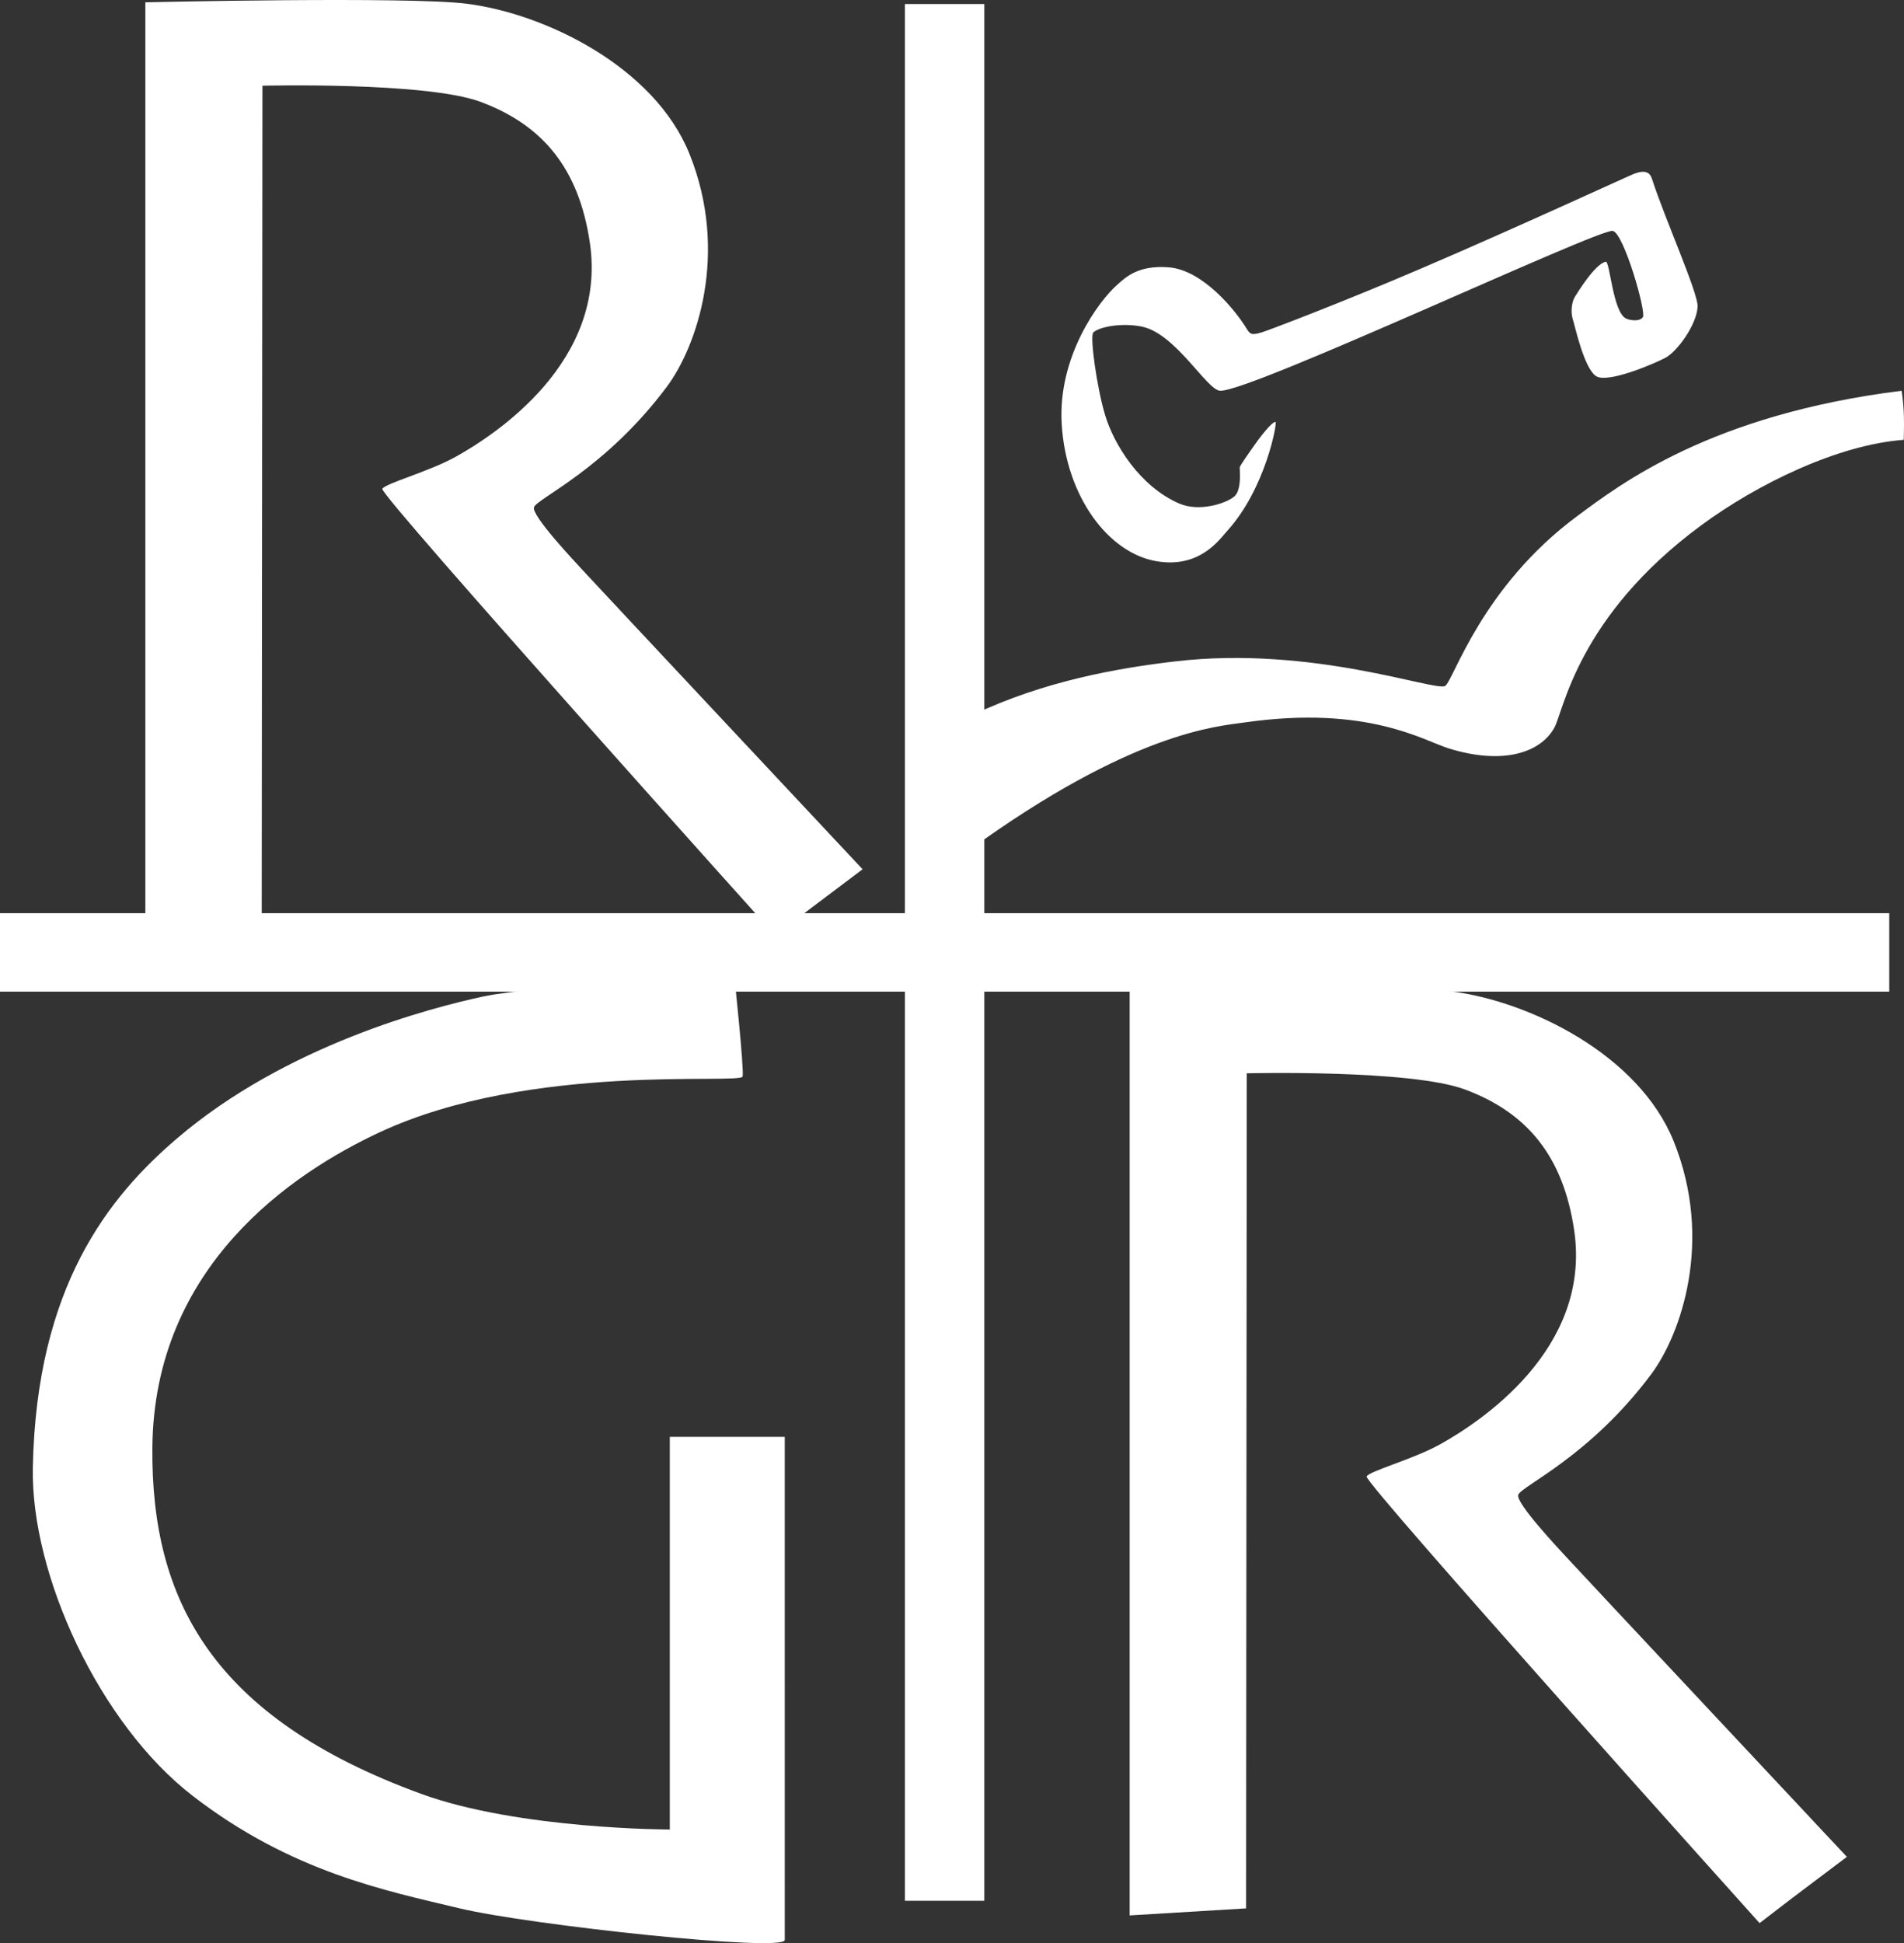 <?xml version="1.0" encoding="iso-8859-1"?>
<!-- Generator: Adobe Illustrator 27.9.1, SVG Export Plug-In . SVG Version: 6.00 Build 0)  -->
<svg version="1.1" xmlns="http://www.w3.org/2000/svg" xmlns:xlink="http://www.w3.org/1999/xlink" x="0px" y="0px"
	 viewBox="0 0 82.854 84.55" style="enable-background:new 0 0 82.854 84.55;" xml:space="preserve">
<rect x="0" y="0" width="82.854" height="84.55" fill="#333333" stroke="none"/>
<g id="Layer_2">
</g>
<g id="Layer_1">
	<path style="fill:#FFFFFF;" d="M6.325,40.372V0.1c0,0,11.404-0.261,13.973,0.061C23.715,0.588,28.474,2.906,30,6.69
		c1.75,4.34,0.301,8.417-0.976,10.129c-2.685,3.6-5.654,4.864-5.787,5.251c-0.125,0.361,1.802,2.391,2.131,2.753
		c0.41,0.452,12.168,13.001,12.168,13.001l-2.41,1.816l-1.388,1.067c0,0-17.233-19.168-17.101-19.434
		c0.119-0.24,2.016-0.741,3.204-1.404c1.698-0.947,6.59-4.119,5.827-9.306c-0.474-3.22-2.044-5.125-4.76-6.132
		C18.538,3.553,11.42,3.73,11.42,3.73l-0.031,36.337L6.325,40.372z"/>
	<path style="fill:#FFFFFF;" d="M54.583,19.376c-0.146,0.214-0.637,0.881-0.637,0.973c0,0.092,0.096,0.985-0.241,1.26
		c-0.373,0.306-1.525,0.672-2.379,0.305c-1.739-0.745-2.864-2.608-3.234-3.844c-0.367-1.221-0.672-3.447-0.519-3.6
		c0.247-0.246,1.224-0.437,2.109-0.26c1.479,0.296,2.831,2.766,3.413,2.792c1.312,0.061,16.505-7.078,17.085-6.956
		c0.486,0.102,1.465,3.539,1.312,3.753c-0.152,0.214-0.577,0.135-0.732,0.061c-0.579-0.275-0.703-2.508-0.885-2.471
		c-0.457,0.091-1.209,1.312-1.342,1.525c-0.153,0.244-0.184,0.702-0.092,0.977c0.092,0.275,0.477,2.106,1.008,2.471
		c0.488,0.336,2.502-0.519,3.021-0.793c0.518-0.275,1.361-1.435,1.403-2.227c0.031-0.58-1.434-3.844-1.983-5.553
		c-0.091-0.286-0.29-0.412-0.778-0.229c-0.233,0.087-4.962,2.277-9.26,4.119c-3.474,1.489-6.674,2.701-6.925,2.776
		c-0.458,0.137-0.52,0.107-0.687-0.168c-0.473-0.778-1.892-2.532-3.371-2.654c-1.354-0.111-1.902,0.448-2.257,0.762
		c-0.794,0.702-2.593,3.112-2.41,6.072c0.194,3.145,2.028,5.584,4.103,5.949c1.891,0.334,2.748-0.928,3.095-1.312
		c1.679-1.846,2.196-4.746,2.105-4.746C55.321,18.358,54.737,19.151,54.583,19.376z"/>
	<path style="fill:#FFFFFF;" d="M42.356,31.096c3.082-1.464,6.284-2.025,8.787-2.318c5.98-0.702,11.348,1.332,11.745,1.068
		c0.367-0.244,1.569-4.291,5.737-7.383c1.892-1.404,5.828-4.424,14.126-5.461c0.092,0.641,0.122,1.099,0.092,2.136
		c-2.869,0.213-6.378,1.922-8.817,3.722c-5.379,3.965-5.987,8.083-6.389,8.807c-0.602,1.085-2.229,1.627-4.577,0.904
		c-1.103-0.339-3.545-1.899-8.875-1.139c-1.207,0.172-4.901,0.398-12.026,5.57C41.942,37.157,42.356,31.096,42.356,31.096z"/>
	<path style="fill:#FFFFFF;" d="M34.15,62.521h-5.003v17.085c0,0-6.575,0-10.831-1.555C9.207,74.721,6.579,69.584,6.63,63.009
		c0.061-7.932,6.107-11.98,9.9-13.745c6.59-3.066,15.727-2.059,15.788-2.425c0.061-0.366-0.366-4.393-0.366-4.393
		s-8.68,0.427-10.937,0.916c-2.258,0.488-8.558,2.105-13.317,6.177c-2.961,2.534-6.118,6.438-6.269,14.325
		c-0.09,4.658,2.897,11.143,6.956,14.278c4.286,3.31,8.374,4.119,11.623,4.896c3.021,0.724,14.142,1.919,14.142,1.373
		C34.15,83.542,34.15,62.521,34.15,62.521z"/>
	<path style="fill:#FFFFFF;" d="M49.158,83.344V43.072c0,0,11.405-0.26,13.973,0.061c3.418,0.427,8.176,2.745,9.702,6.529
		c1.75,4.34,0.301,8.417-0.977,10.129c-2.685,3.6-5.653,4.864-5.787,5.251c-0.124,0.36,1.802,2.391,2.131,2.753
		c0.41,0.452,12.168,13.001,12.168,13.001l-2.41,1.816l-1.388,1.067c0,0-17.231-19.168-17.1-19.434
		c0.119-0.239,2.016-0.742,3.204-1.403c1.698-0.947,6.59-4.119,5.828-9.306c-0.474-3.22-2.044-5.125-4.759-6.132
		c-2.372-0.879-9.489-0.702-9.489-0.702l-0.029,36.336L49.158,83.344z"/>
</g>
<g id="Layer_3">
	<rect x="39.378" y="0.175" style="fill:#FFFFFF;" width="3.455" height="82.532"/>
	<rect y="39.735" style="fill:#FFFFFF;" width="82.212" height="3.413"/>
</g>
</svg>
